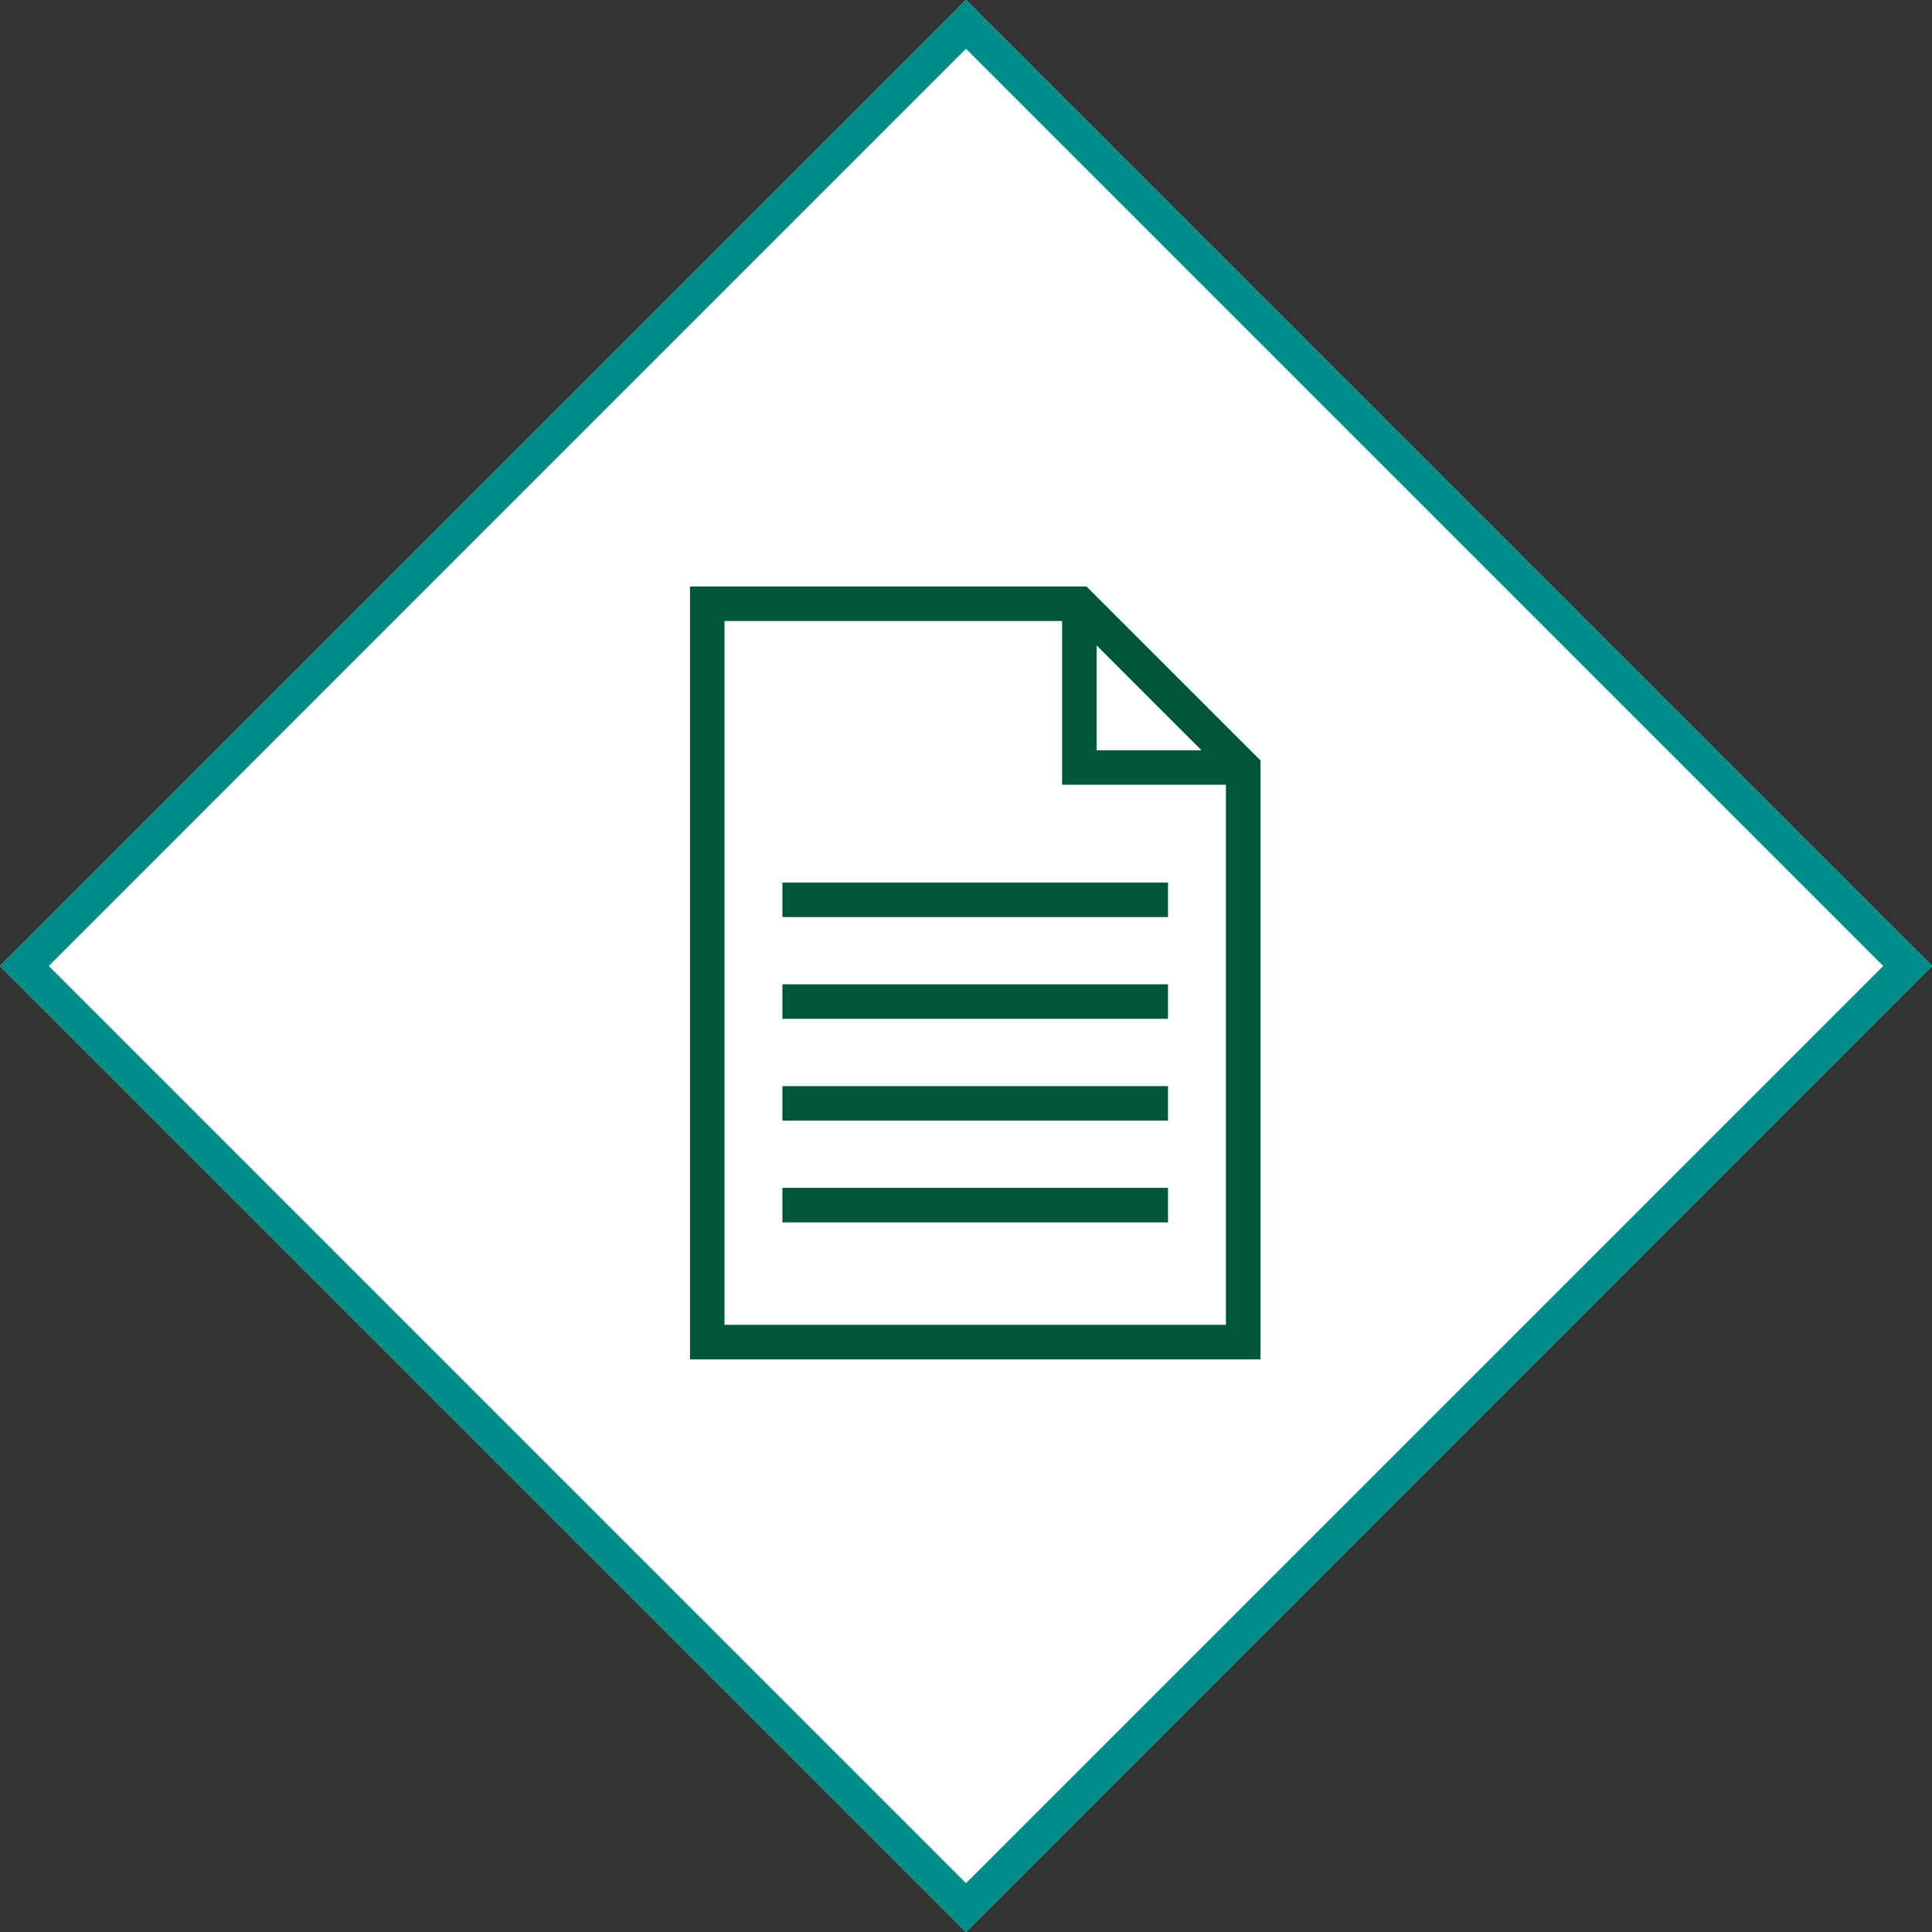<?xml version="1.0" encoding="UTF-8" standalone="no"?>
<svg width="56px" height="56px" viewBox="0 0 56 56" version="1.1" xmlns="http://www.w3.org/2000/svg" xmlns:xlink="http://www.w3.org/1999/xlink">
    <rect x="0" y="0" width="56" height="56" fill="#333333" stroke="none"/>
    <!-- Generator: Sketch 48.2 (47327) - http://www.bohemiancoding.com/sketch -->
    <title>ICON</title>
    <desc>Created with Sketch.</desc>
    <defs>
        <polygon id="path-1" points="28 0 56 28 28 56 0 28"></polygon>
    </defs>
    <g id="1-Homepage-Desktop" stroke="none" stroke-width="1" fill="none" fill-rule="evenodd" transform="translate(-297, -2110)">
        <g id="MEDIA" transform="translate(0, 1730)">
            <g id="ARTICLE1" transform="translate(135, 193)">
                <g id="ICON" transform="translate(162, 187)">
                    <g id="Polygon">
                        <use fill="#FFFFFF" fill-rule="evenodd" xlink:href="#path-1"></use>
                        <path stroke="#008C88" stroke-width="1" d="M28,0.707 L0.707,28 L28,55.293 L55.293,28 L28,0.707 Z"></path>
                    </g>
                    <g id="Page-1" transform="translate(20, 17)" stroke="#00563B">
                        <g id="Group-5" transform="translate(0, 0.401)">
                            <polygon id="Stroke-1" points="16.034 21.5 0.5 21.5 0.5 0.099 11.286 0.099 16.034 4.846"></polygon>
                            <polyline id="Stroke-3" points="16.034 4.846 11.286 4.846 11.286 0.098"></polyline>
                        </g>
                        <path d="M2.679,9.082 L13.855,9.082" id="Stroke-6"></path>
                        <path d="M2.679,12.031 L13.855,12.031" id="Stroke-7"></path>
                        <path d="M2.679,14.982 L13.855,14.982" id="Stroke-8"></path>
                        <path d="M2.679,17.931 L13.855,17.931" id="Stroke-9"></path>
                    </g>
                </g>
            </g>
        </g>
    </g>
</svg>